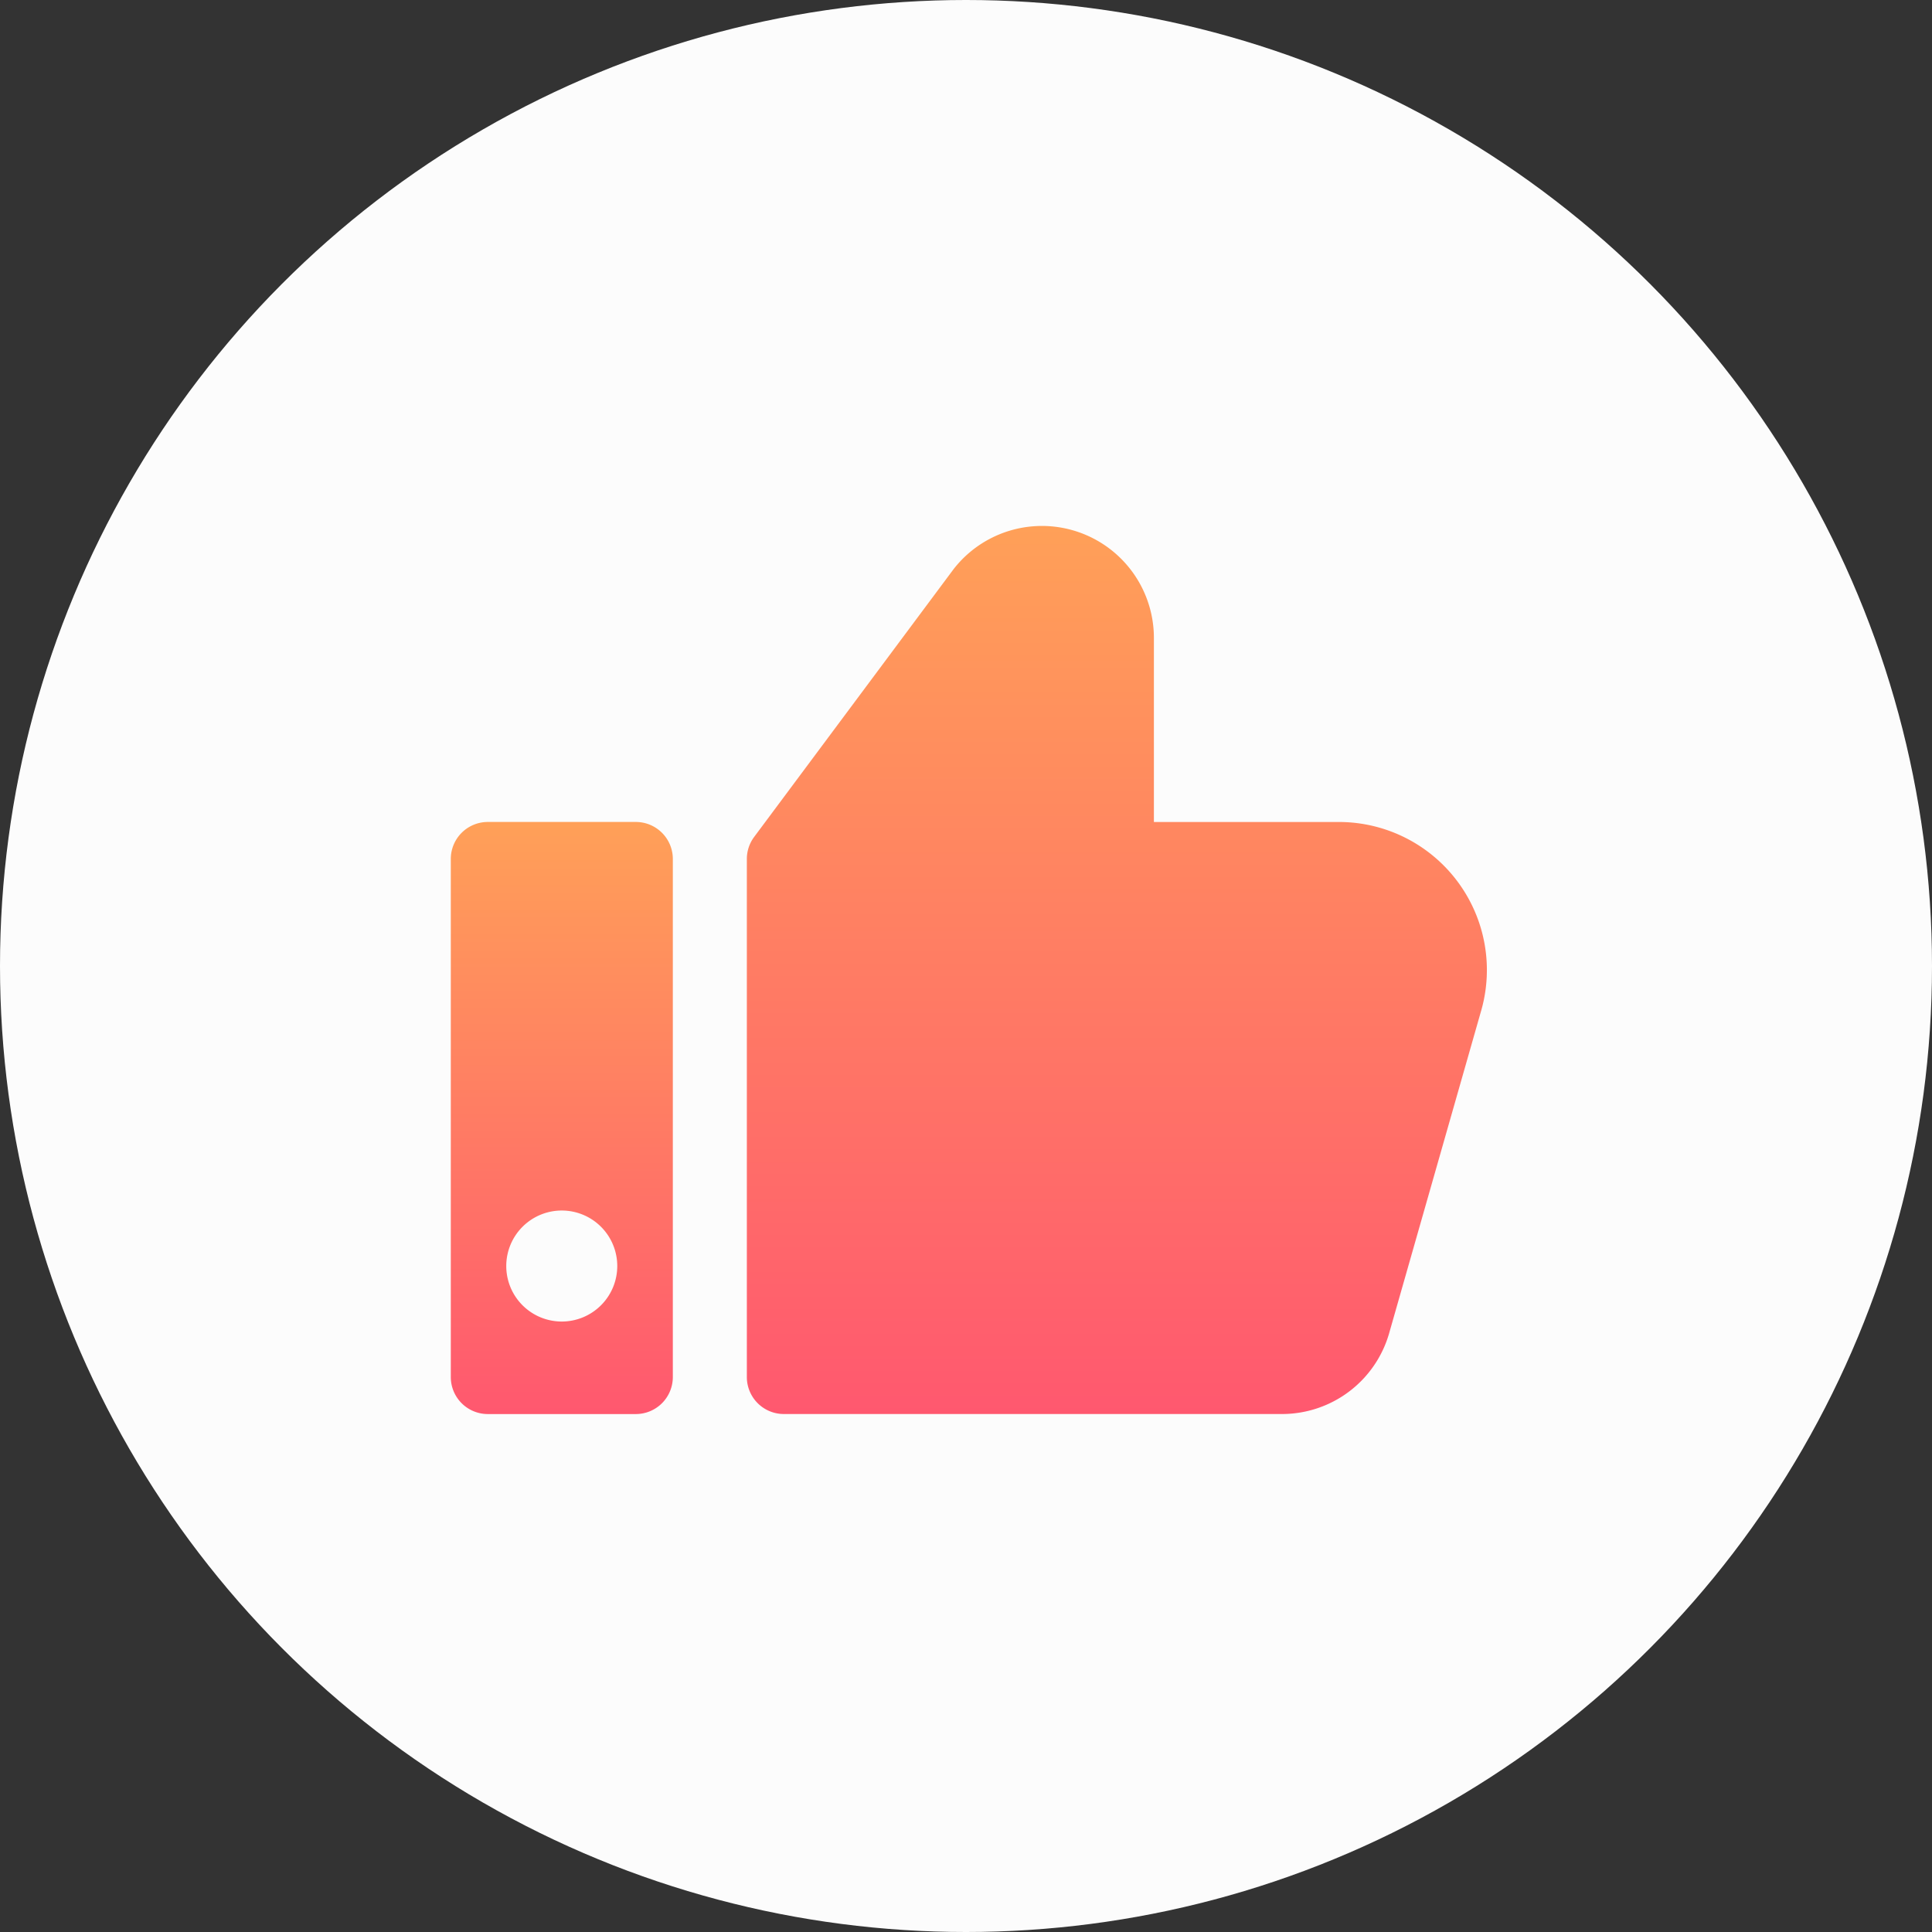 <svg xmlns="http://www.w3.org/2000/svg" width="180" height="180" viewBox="0 0 180 180">
    <rect x="0" y="0" width="180" height="180" fill="#333333" stroke="none"/>
    <defs>
        <linearGradient id="linear-gradient" x1=".5" x2=".5" y2="1" gradientUnits="objectBoundingBox">
            <stop offset="0" stop-color="#ffa058"/>
            <stop offset="1" stop-color="#ff586f"/>
        </linearGradient>
        <style>
            .cls-2{fill:url(#linear-gradient)}
        </style>
    </defs>
    <g id="그룹_37" data-name="그룹 37" transform="translate(-1336 -928)">
        <circle id="타원_4" data-name="타원 4" cx="90" cy="90" r="90" transform="translate(1336 928)" style="fill:#fcfcfc"/>
        <g id="noun-thumb-1517825" transform="translate(1263.2 898.599)">
            <path id="패스_695" data-name="패스 695" class="cls-2" d="m317.616 123.561-8.582 30.081a10.384 10.384 0 0 1-9.939 7.5h-46.448a3.447 3.447 0 0 1-3.447-3.442v-48.269a3.438 3.438 0 0 1 .684-2.059l18.589-24.96a10.431 10.431 0 0 1 18.651 6.424v17.148h17.245a13.79 13.79 0 0 1 13.248 17.578z" transform="translate(-106.818)"/>
            <path id="패스_696" data-name="패스 696" class="cls-2" d="M132.038 212.8h-13.79a3.447 3.447 0 0 0-3.448 3.448v48.267a3.447 3.447 0 0 0 3.448 3.448h13.79a3.447 3.447 0 0 0 3.448-3.448v-48.267a3.447 3.447 0 0 0-3.448-3.448zm-6.9 46.543a5.171 5.171 0 1 1 5.171-5.171 5.172 5.172 0 0 1-5.166 5.171z" transform="translate(0 -106.818)"/>
        </g>
    </g>
</svg>
